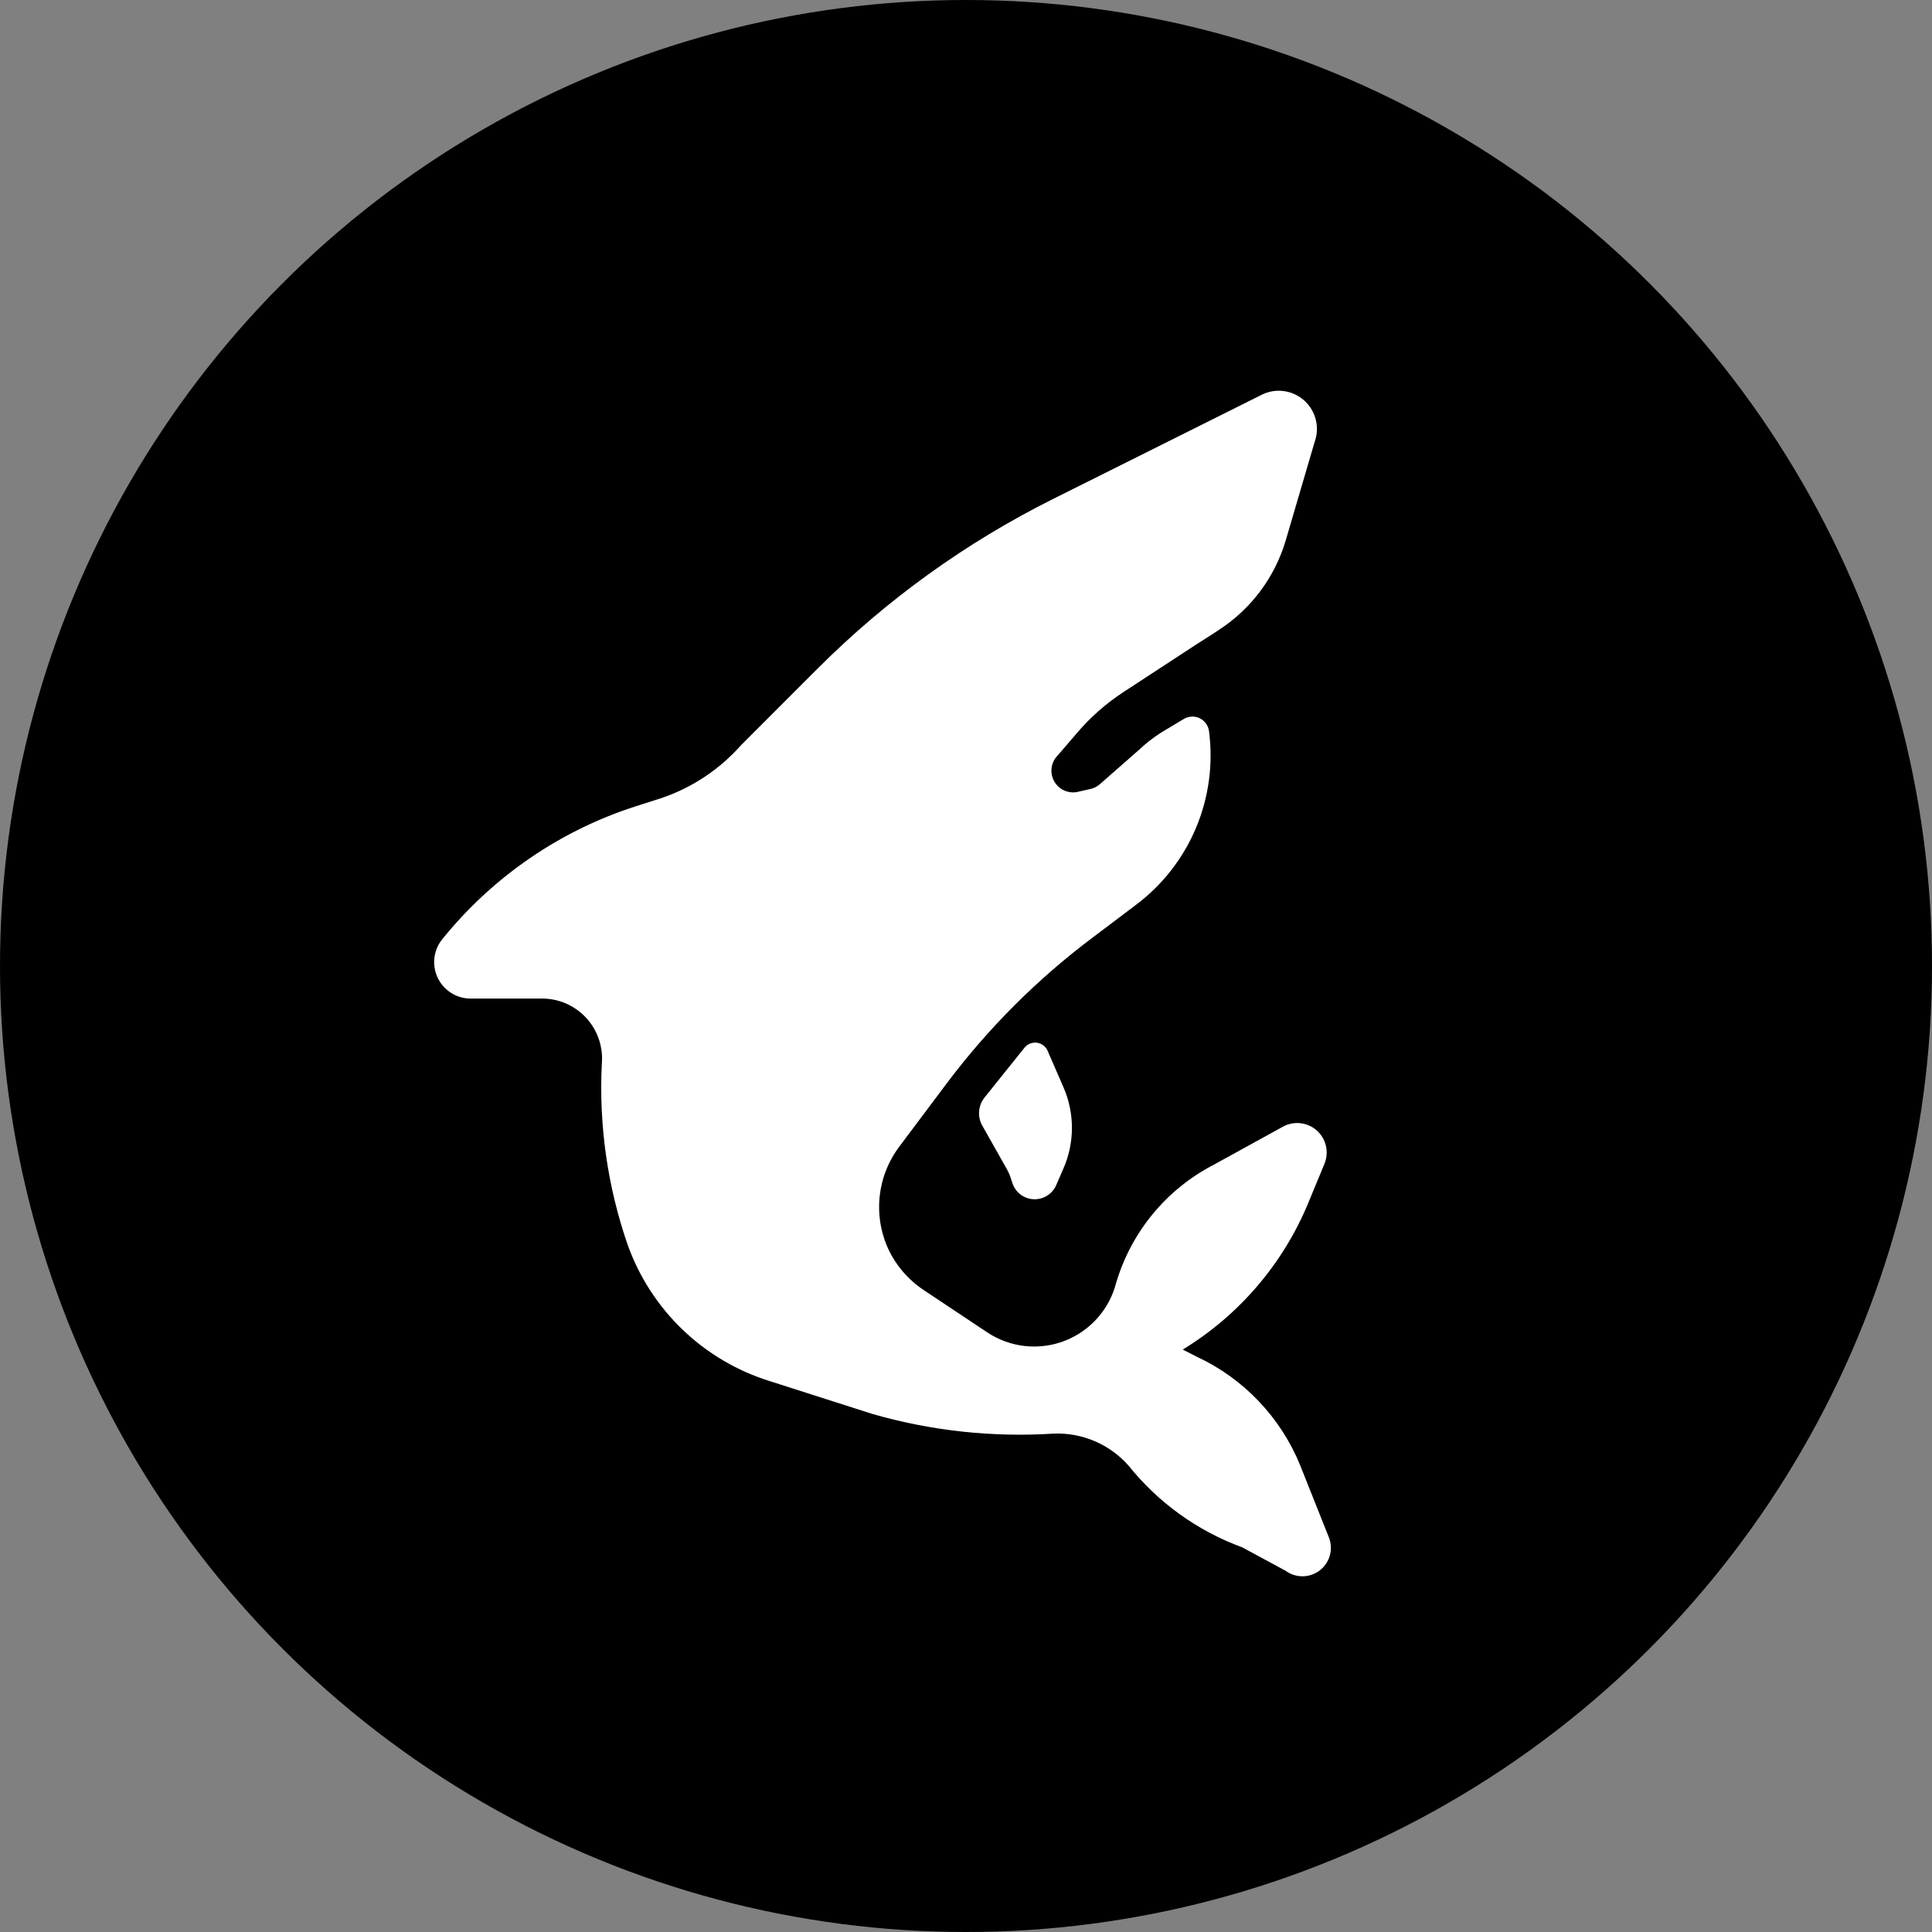 <svg width="89" height="89" viewBox="0 0 89 89" fill="none" xmlns="http://www.w3.org/2000/svg">
<rect x="0" y="0" width="89" height="89" fill="#808080" stroke="none"/>
<circle cx="44.5" cy="44.5" r="44.5" fill="black"/>
<path d="M28.913 57.34C29.444 58.827 30.314 60.17 31.454 61.262C32.595 62.354 33.975 63.165 35.483 63.63L40.203 65.14C42.914 65.918 45.739 66.222 48.553 66.04C49.198 66.017 49.84 66.136 50.433 66.391C51.026 66.645 51.556 67.027 51.983 67.51C53.353 69.222 55.165 70.525 57.224 71.28L59.224 72.36C59.451 72.527 59.727 72.616 60.01 72.614C60.292 72.611 60.566 72.518 60.791 72.347C61.016 72.176 61.179 71.937 61.258 71.665C61.335 71.394 61.324 71.104 61.224 70.84L59.894 67.5C58.994 65.293 57.294 63.507 55.133 62.5L54.483 62.17C57.084 60.586 59.112 58.215 60.273 55.4L61.014 53.61C61.12 53.35 61.144 53.063 61.081 52.789C61.018 52.516 60.872 52.268 60.663 52.08C60.453 51.893 60.191 51.775 59.912 51.743C59.633 51.71 59.35 51.765 59.103 51.9L55.923 53.65C54.842 54.208 53.884 54.979 53.109 55.918C52.334 56.856 51.757 57.942 51.413 59.11C51.257 59.711 50.96 60.266 50.546 60.729C50.132 61.192 49.613 61.55 49.033 61.772C48.453 61.994 47.828 62.074 47.211 62.006C46.593 61.938 46.001 61.723 45.483 61.38L42.614 59.47C41.976 59.059 41.447 58.5 41.074 57.84C40.644 57.062 40.448 56.177 40.508 55.29C40.569 54.403 40.883 53.553 41.413 52.84L43.603 49.92C45.517 47.369 47.783 45.103 50.334 43.19L52.334 41.68C53.553 40.764 54.506 39.541 55.096 38.135C55.687 36.729 55.893 35.192 55.694 33.68C55.677 33.553 55.629 33.433 55.554 33.329C55.479 33.225 55.38 33.142 55.265 33.087C55.15 33.031 55.023 33.005 54.895 33.011C54.767 33.017 54.643 33.054 54.533 33.12L53.483 33.75C53.126 33.978 52.791 34.239 52.483 34.53L50.684 36.11C50.551 36.231 50.389 36.313 50.214 36.35L49.724 36.46C49.511 36.524 49.283 36.515 49.075 36.435C48.868 36.355 48.693 36.209 48.579 36.019C48.464 35.828 48.416 35.605 48.442 35.384C48.468 35.164 48.567 34.958 48.724 34.8L49.584 33.8C50.21 33.058 50.941 32.411 51.754 31.88L55.074 29.71L55.904 29.18L56.144 29.02C57.636 28.055 58.733 26.586 59.233 24.88L60.563 20.35C60.658 20.084 60.687 19.8 60.649 19.52C60.611 19.241 60.506 18.975 60.343 18.745C60.18 18.514 59.965 18.326 59.714 18.197C59.464 18.067 59.185 18 58.904 18C58.629 18.001 58.358 18.066 58.114 18.19L48.483 23C44.481 25.001 40.827 27.635 37.663 30.8L34.144 34.32C33.157 35.438 31.895 36.279 30.483 36.76L29.233 37.16C27.416 37.749 25.7 38.612 24.143 39.72C22.722 40.73 21.447 41.932 20.354 43.29C20.163 43.535 20.045 43.827 20.01 44.135C19.976 44.442 20.027 44.754 20.159 45.034C20.29 45.314 20.497 45.553 20.755 45.723C21.014 45.894 21.314 45.99 21.623 46H24.944C25.329 45.996 25.711 46.072 26.064 46.224C26.418 46.377 26.737 46.601 26.998 46.884C27.26 47.166 27.46 47.501 27.585 47.865C27.71 48.23 27.757 48.616 27.724 49C27.582 51.831 27.986 54.662 28.913 57.34V57.34Z" fill="white"/>
<path d="M47.214 48.24L45.353 50.56C45.209 50.742 45.121 50.963 45.104 51.195C45.086 51.426 45.138 51.658 45.254 51.86L46.383 53.86C46.452 53.981 46.509 54.108 46.553 54.24L46.644 54.52C46.714 54.723 46.844 54.901 47.016 55.03C47.188 55.159 47.395 55.234 47.61 55.244C47.825 55.255 48.038 55.201 48.222 55.09C48.406 54.979 48.553 54.815 48.644 54.62L48.983 53.84C49.245 53.246 49.38 52.604 49.38 51.955C49.38 51.306 49.245 50.664 48.983 50.07L48.243 48.37C48.197 48.279 48.128 48.201 48.045 48.143C47.961 48.084 47.864 48.047 47.763 48.034C47.661 48.021 47.558 48.033 47.463 48.069C47.367 48.105 47.282 48.164 47.214 48.24V48.24Z" fill="white"/>
</svg>
